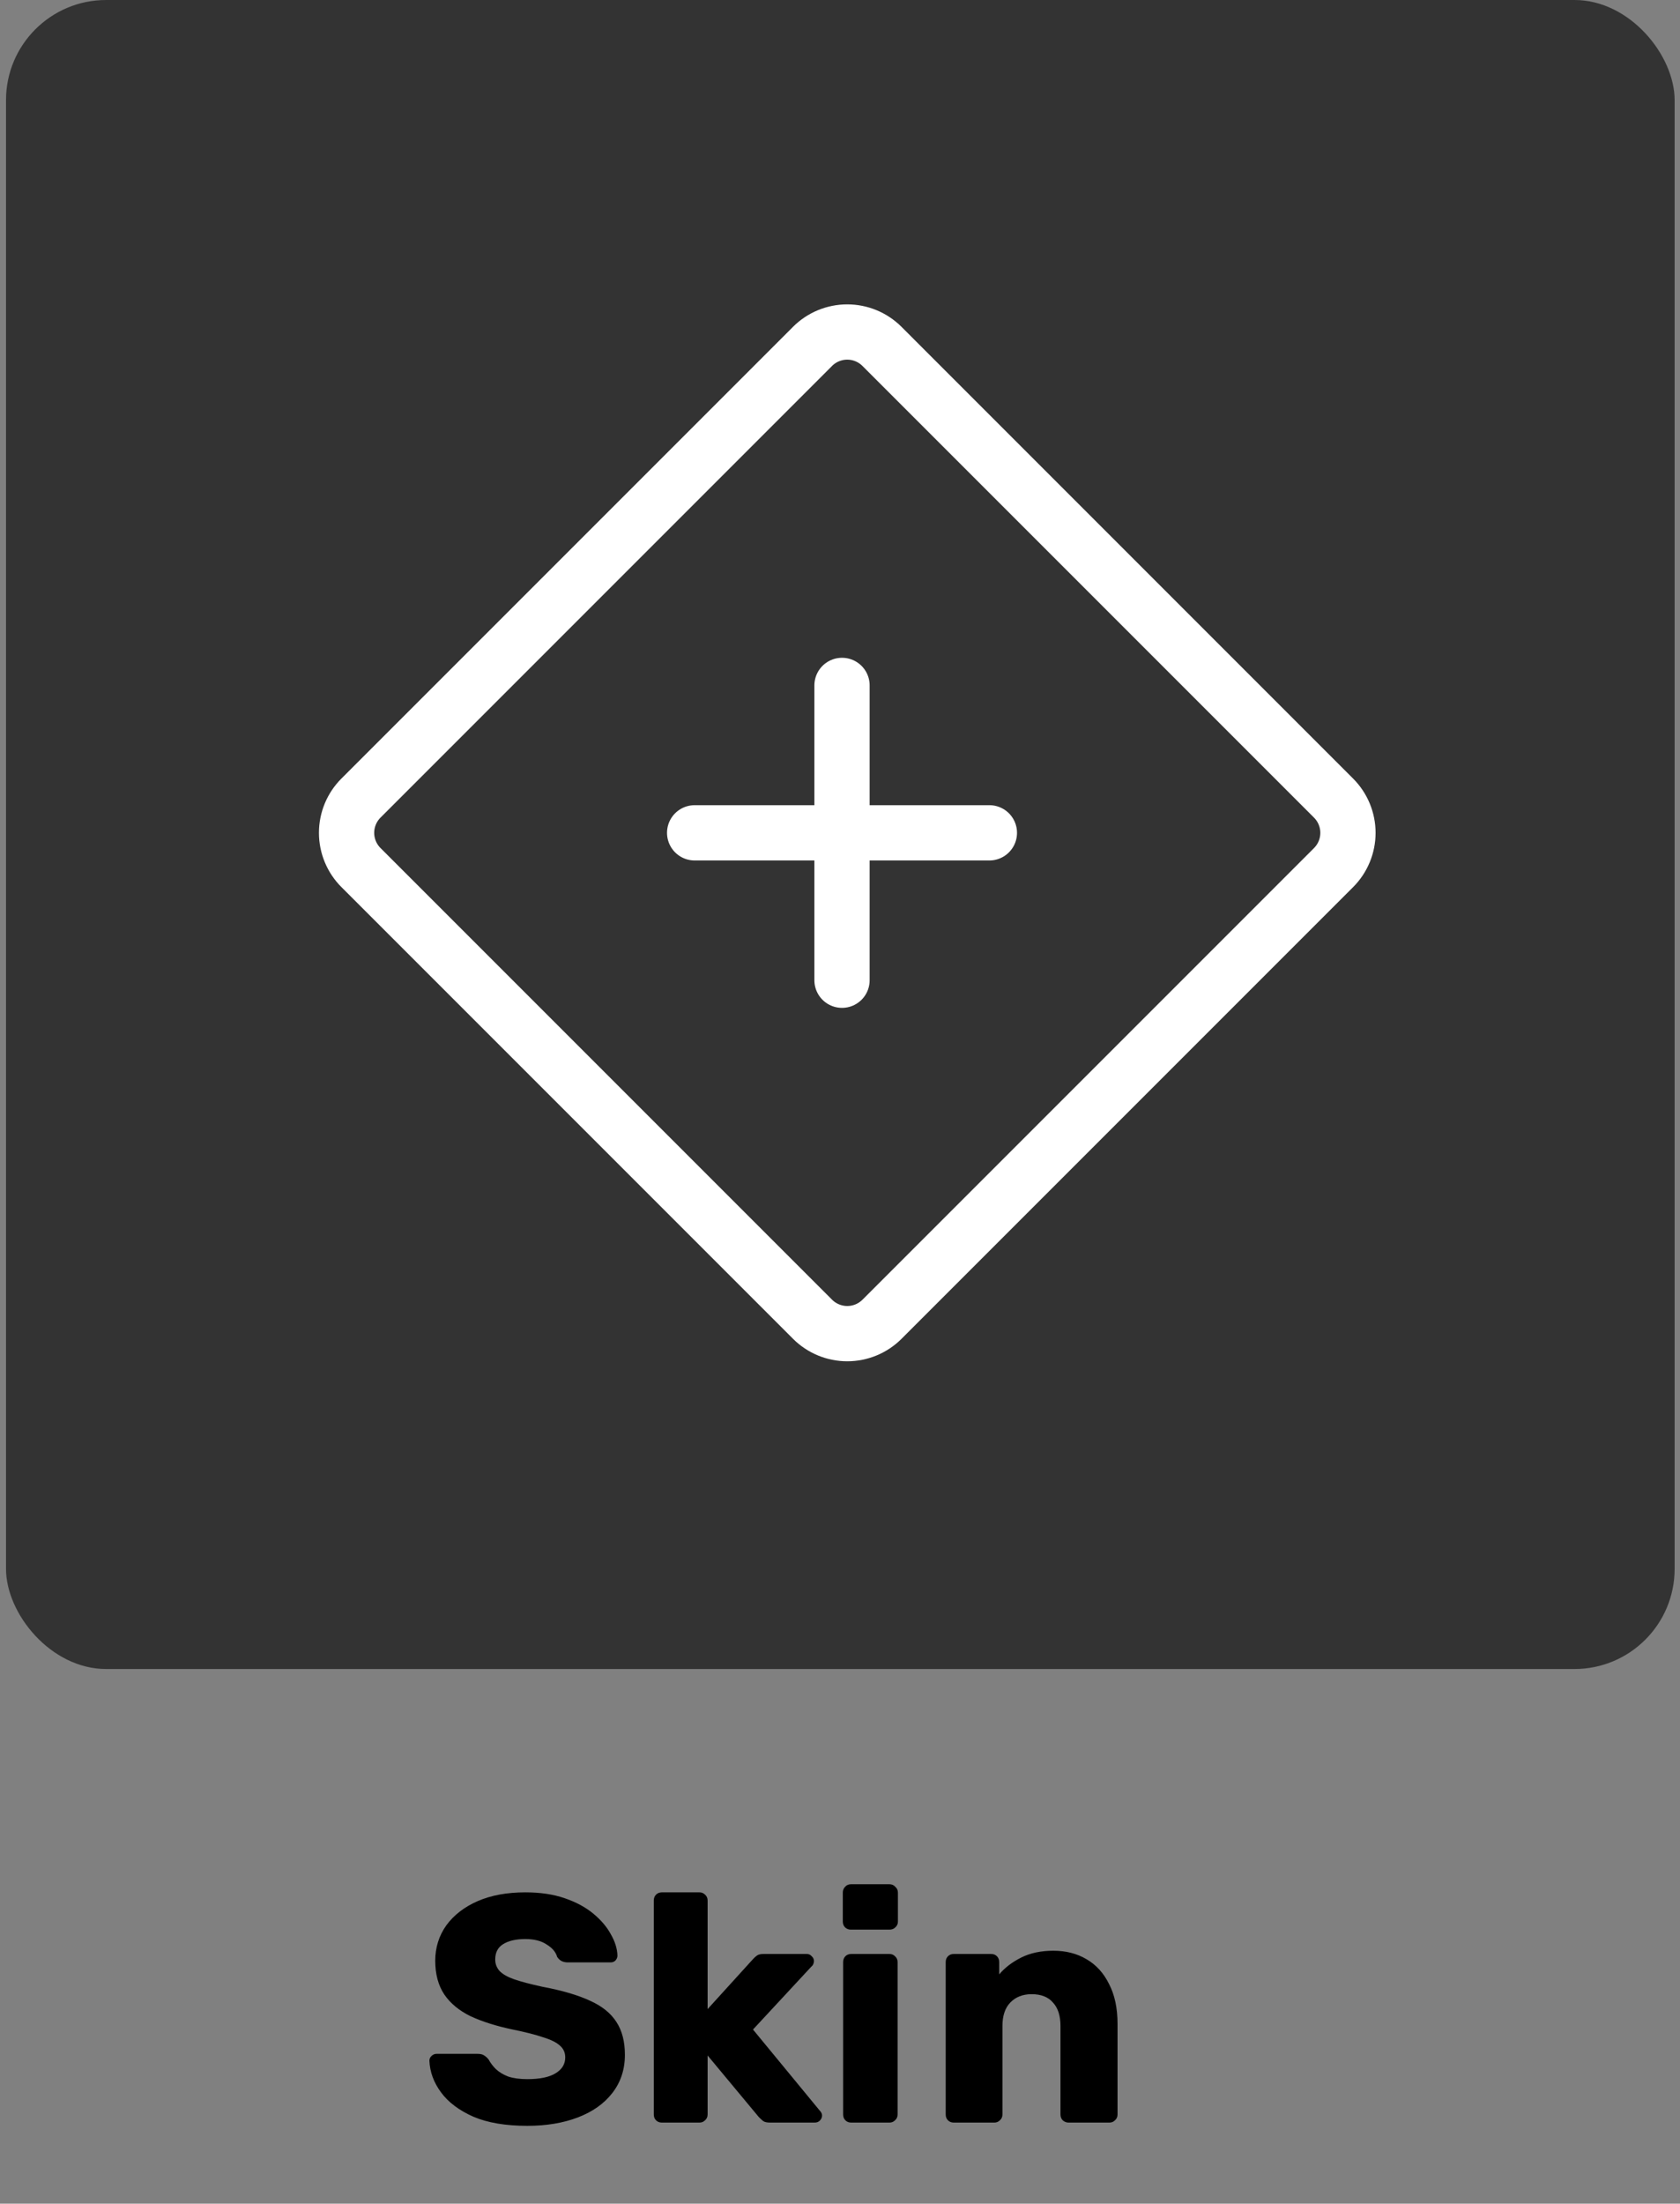 <svg width="228" height="299" viewBox="0 0 228 299" fill="none" xmlns="http://www.w3.org/2000/svg">
<rect x="0" y="0" width="228" height="299" fill="#808080" stroke="none"/>
<path d="M71.564 288.44C68.631 288.44 66.196 288.029 64.26 287.208C62.324 286.357 60.857 285.257 59.86 283.908C58.863 282.559 58.335 281.121 58.276 279.596C58.276 279.361 58.364 279.156 58.54 278.98C58.745 278.775 58.98 278.672 59.244 278.672H64.788C65.199 278.672 65.507 278.745 65.712 278.892C65.947 279.039 66.152 279.229 66.328 279.464C66.563 279.904 66.885 280.329 67.296 280.74C67.736 281.151 68.293 281.488 68.968 281.752C69.672 281.987 70.537 282.104 71.564 282.104C73.265 282.104 74.541 281.84 75.392 281.312C76.272 280.784 76.712 280.065 76.712 279.156C76.712 278.511 76.477 277.983 76.008 277.572C75.539 277.132 74.776 276.751 73.72 276.428C72.693 276.076 71.315 275.724 69.584 275.372C67.355 274.903 65.448 274.301 63.864 273.568C62.309 272.805 61.121 271.823 60.3 270.62C59.479 269.388 59.068 267.863 59.068 266.044C59.068 264.255 59.567 262.656 60.564 261.248C61.591 259.84 63.013 258.74 64.832 257.948C66.651 257.156 68.807 256.76 71.3 256.76C73.324 256.76 75.099 257.024 76.624 257.552C78.179 258.08 79.484 258.784 80.54 259.664C81.596 260.544 82.388 261.483 82.916 262.48C83.473 263.448 83.767 264.401 83.796 265.34C83.796 265.575 83.708 265.795 83.532 266C83.356 266.176 83.136 266.264 82.872 266.264H77.064C76.741 266.264 76.463 266.205 76.228 266.088C75.993 265.971 75.788 265.78 75.612 265.516C75.436 264.871 74.967 264.313 74.204 263.844C73.471 263.345 72.503 263.096 71.3 263.096C70.009 263.096 68.997 263.331 68.264 263.8C67.56 264.24 67.208 264.929 67.208 265.868C67.208 266.455 67.399 266.968 67.78 267.408C68.191 267.848 68.851 268.229 69.76 268.552C70.699 268.875 71.975 269.212 73.588 269.564C76.257 270.063 78.413 270.693 80.056 271.456C81.699 272.189 82.901 273.157 83.664 274.36C84.427 275.533 84.808 277.015 84.808 278.804C84.808 280.799 84.236 282.529 83.092 283.996C81.977 285.433 80.423 286.533 78.428 287.296C76.433 288.059 74.145 288.44 71.564 288.44ZM89.829 288C89.506 288 89.242 287.897 89.037 287.692C88.832 287.487 88.729 287.223 88.729 286.9V257.86C88.729 257.537 88.832 257.273 89.037 257.068C89.242 256.863 89.506 256.76 89.829 256.76H94.933C95.226 256.76 95.475 256.863 95.681 257.068C95.915 257.273 96.033 257.537 96.033 257.86V272.6L102.149 265.868C102.325 265.663 102.515 265.487 102.721 265.34C102.926 265.193 103.219 265.12 103.601 265.12H109.497C109.761 265.12 109.981 265.223 110.157 265.428C110.362 265.604 110.465 265.824 110.465 266.088C110.465 266.205 110.435 266.337 110.377 266.484C110.318 266.631 110.23 266.748 110.113 266.836L102.193 275.372L111.213 286.328C111.447 286.563 111.565 286.797 111.565 287.032C111.565 287.296 111.462 287.531 111.257 287.736C111.081 287.912 110.846 288 110.553 288H104.525C104.085 288 103.762 287.927 103.557 287.78C103.351 287.604 103.161 287.428 102.985 287.252L96.033 278.892V286.9C96.033 287.223 95.915 287.487 95.681 287.692C95.475 287.897 95.226 288 94.933 288H89.829ZM115.524 288C115.201 288 114.937 287.897 114.732 287.692C114.527 287.487 114.424 287.223 114.424 286.9V266.22C114.424 265.897 114.527 265.633 114.732 265.428C114.937 265.223 115.201 265.12 115.524 265.12H120.716C121.009 265.12 121.259 265.223 121.464 265.428C121.699 265.633 121.816 265.897 121.816 266.22V286.9C121.816 287.223 121.699 287.487 121.464 287.692C121.259 287.897 121.009 288 120.716 288H115.524ZM115.48 261.82C115.157 261.82 114.893 261.717 114.688 261.512C114.483 261.307 114.38 261.043 114.38 260.72V256.804C114.38 256.481 114.483 256.217 114.688 256.012C114.893 255.777 115.157 255.66 115.48 255.66H120.716C121.039 255.66 121.303 255.777 121.508 256.012C121.743 256.217 121.86 256.481 121.86 256.804V260.72C121.86 261.043 121.743 261.307 121.508 261.512C121.303 261.717 121.039 261.82 120.716 261.82H115.48ZM129.446 288C129.123 288 128.859 287.897 128.654 287.692C128.449 287.487 128.346 287.223 128.346 286.9V266.22C128.346 265.897 128.449 265.633 128.654 265.428C128.859 265.223 129.123 265.12 129.446 265.12H134.506C134.829 265.12 135.093 265.223 135.298 265.428C135.503 265.633 135.606 265.897 135.606 266.22V267.892C136.369 266.983 137.366 266.22 138.598 265.604C139.83 264.988 141.282 264.68 142.954 264.68C144.655 264.68 146.151 265.061 147.442 265.824C148.762 266.587 149.789 267.716 150.522 269.212C151.285 270.679 151.666 272.483 151.666 274.624V286.9C151.666 287.223 151.549 287.487 151.314 287.692C151.109 287.897 150.859 288 150.566 288H145.022C144.729 288 144.465 287.897 144.23 287.692C144.025 287.487 143.922 287.223 143.922 286.9V274.888C143.922 273.509 143.585 272.453 142.91 271.72C142.265 270.957 141.297 270.576 140.006 270.576C138.803 270.576 137.835 270.957 137.102 271.72C136.398 272.453 136.046 273.509 136.046 274.888V286.9C136.046 287.223 135.929 287.487 135.694 287.692C135.489 287.897 135.239 288 134.946 288H129.446Z" fill="black"/>
<rect x="0.816" width="226.456" height="226.456" rx="13.587" fill="#333333"/>
<path d="M110.27 47.003L48.987 108.287C47.737 109.537 47.035 111.232 47.035 113C47.035 114.768 47.737 116.463 48.987 117.713L110.274 179C111.524 180.25 113.219 180.952 114.987 180.952C116.755 180.952 118.45 180.25 119.7 179L180.984 117.717C182.234 116.466 182.936 114.771 182.936 113.003C182.936 111.236 182.234 109.54 180.984 108.29L119.697 47C118.447 45.75 116.751 45.048 114.984 45.048C113.216 45.048 111.521 45.75 110.27 47V47.003Z" stroke="white" stroke-width="7.5" stroke-linejoin="round"/>
<path d="M94.273 113H134.273M114.273 93V133" stroke="white" stroke-width="7.5" stroke-linecap="round"/>
</svg>

